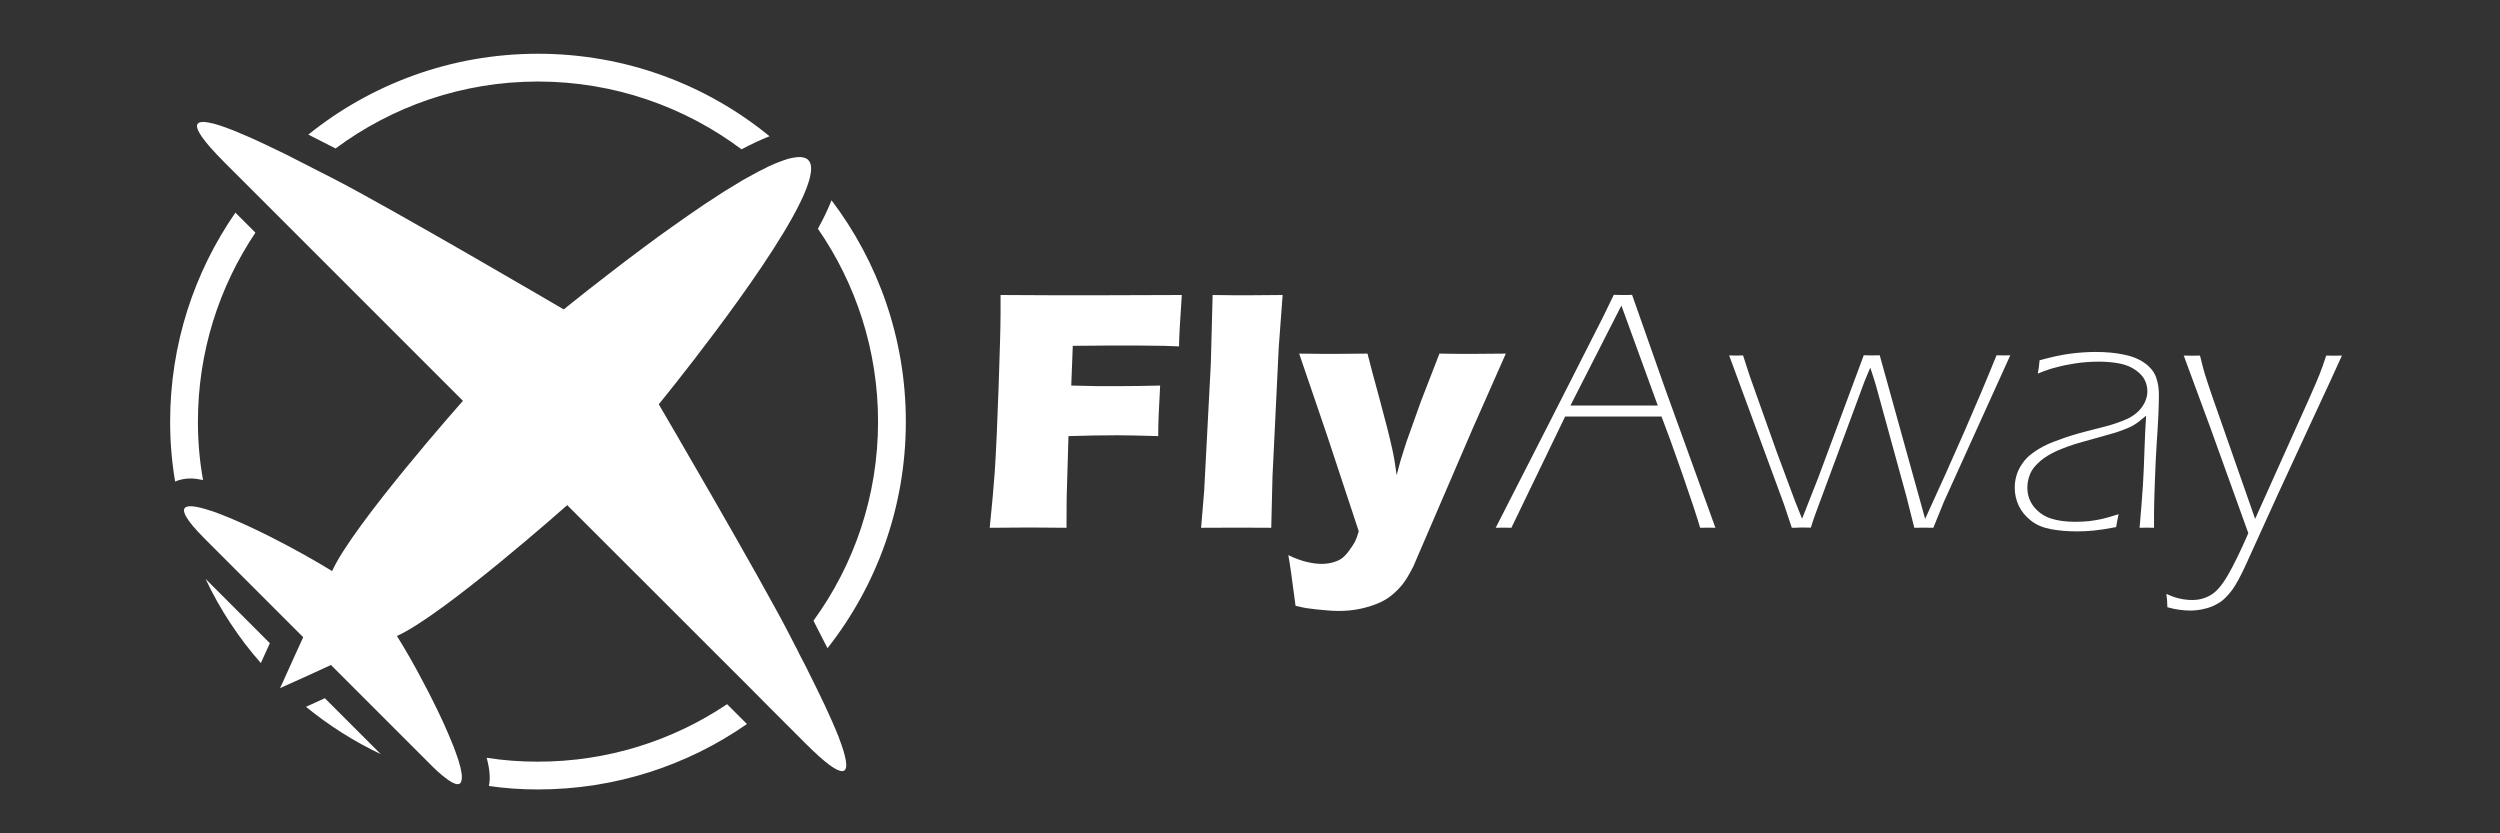 <?xml version="1.0" encoding="utf-8"?>
<!-- Generator: Adobe Illustrator 23.0.3, SVG Export Plug-In . SVG Version: 6.00 Build 0)  -->
<svg version="1.1" id="Calque_1" xmlns="http://www.w3.org/2000/svg" xmlns:xlink="http://www.w3.org/1999/xlink" x="0px" y="0px"
	 viewBox="0 0 180 60" style="enable-background:new 0 0 180 60;" xml:space="preserve">
<rect x="0" y="0" width="180" height="60" fill="#333333" stroke="none"/>
<style type="text/css">
	.st0{fill:#FFFFFF;}
</style>
<g>
	<path class="st0" d="M19.43,46.31l-0.65,1.43c-1.6-1.82-2.94-3.85-3.98-6.06L19.43,46.31z"/>
	<path class="st0" d="M27.42,54.3c-1.94-0.92-3.75-2.07-5.39-3.41l1.36-0.62L27.42,54.3z"/>
	<path class="st0" d="M53.78,52.13c-4.27,2.97-9.46,4.71-15.05,4.71c-1.2,0-2.38-0.08-3.53-0.25c0.11-0.5,0.08-1.13-0.16-2.03
		c1.2,0.19,2.43,0.28,3.69,0.28c5.03,0,9.72-1.52,13.62-4.14L53.78,52.13z"/>
	<path class="st0" d="M65.22,30.36c0,6.15-2.1,11.81-5.64,16.31c-0.2-0.4-0.41-0.81-0.64-1.25l-0.31-0.61
		c-0.02-0.04-0.04-0.08-0.06-0.12c2.93-4.03,4.65-8.98,4.65-14.33c0-5.15-1.6-9.94-4.33-13.89c0.42-0.76,0.74-1.44,0.98-2.05
		C63.23,18.86,65.22,24.38,65.22,30.36z"/>
	<path class="st0" d="M55.41,9.81c-0.62,0.24-1.3,0.56-2.02,0.94c-4.09-3.06-9.17-4.88-14.66-4.88c-5.45,0-10.5,1.8-14.57,4.82
		c-0.7-0.35-1.35-0.69-1.96-1c4.53-3.64,10.28-5.82,16.53-5.82C45.05,3.87,50.86,6.09,55.41,9.81z"/>
	<path class="st0" d="M14.25,30.36c0,1.43,0.12,2.84,0.37,4.2c-0.33-0.07-0.64-0.11-0.9-0.11c-0.41,0-0.78,0.08-1.11,0.22
		c-0.24-1.4-0.36-2.84-0.36-4.31c0-5.58,1.74-10.78,4.7-15.05l1.44,1.44C15.78,20.64,14.25,25.33,14.25,30.36z"/>
	<path class="st0" d="M60.63,55.52c-0.4,0-1.21-0.57-2.61-1.97c-0.8-0.8-1.68-1.69-2.62-2.62c-0.46-0.47-0.94-0.94-1.42-1.43
		c-6-5.99-13.14-13.13-13.14-13.13s-8.92,7.92-12.26,9.42c0.29,0.47,0.61,1,0.93,1.56c0.13,0.23,0.26,0.46,0.39,0.7
		c0.07,0.12,0.13,0.24,0.2,0.36c0.13,0.24,0.26,0.49,0.39,0.74c0.13,0.24,0.26,0.49,0.39,0.74c0.51,1,1,2.01,1.39,2.93
		c0.1,0.23,0.19,0.45,0.28,0.67c0.09,0.21,0.17,0.42,0.24,0.62s0.14,0.39,0.2,0.57c0.23,0.74,0.33,1.3,0.22,1.58
		c-0.04,0.13-0.12,0.2-0.26,0.2c-0.2,0-0.5-0.15-0.93-0.49c-0.3-0.23-0.67-0.56-1.1-1l-2.34-2.34c-3.48-3.48-4.75-4.75-4.75-4.75
		l-1.46,0.67l-1.97,0.89l-0.24,0.11l0.11-0.23l0.88-1.95l0.68-1.49c0,0-1.43-1.43-5.36-5.36c-0.53-0.53-1.11-1.1-1.73-1.73
		c-1.37-1.37-1.71-2.06-1.37-2.27c0.05-0.03,0.13-0.05,0.21-0.06c0.04,0,0.08-0.01,0.13-0.01h0.06c0.32,0.01,0.78,0.12,1.33,0.3
		c0.06,0.02,0.13,0.04,0.19,0.06h0.01c0.19,0.07,0.39,0.14,0.59,0.22c0.21,0.08,0.42,0.17,0.65,0.26c0.89,0.37,1.89,0.84,2.89,1.34
		c1.62,0.82,3.26,1.73,4.48,2.49c1.5-3.33,9.42-12.26,9.42-12.26s-7.62-7.62-13.74-13.74c-0.48-0.49-0.96-0.96-1.42-1.42
		c-0.71-0.71-1.39-1.39-2.02-2.02c-1.58-1.58-2.1-2.41-1.94-2.74c0.02-0.03,0.05-0.06,0.09-0.09c0.08-0.05,0.19-0.07,0.33-0.07
		c0.22,0,0.5,0.06,0.85,0.15c0.11,0.03,0.23,0.07,0.36,0.11c0.16,0.05,0.34,0.12,0.52,0.18c0.1,0.04,0.19,0.08,0.29,0.11
		c0.19,0.08,0.38,0.16,0.59,0.24c0,0,0,0,0.01,0.01c0.31,0.12,0.63,0.27,0.96,0.41c0.77,0.35,1.57,0.74,2.36,1.12
		c0.35,0.18,0.7,0.36,1.04,0.53c0.22,0.11,0.44,0.22,0.65,0.33c0.07,0.04,0.14,0.07,0.21,0.11c0.56,0.28,1.07,0.54,1.51,0.77
		c4.08,2.09,16.61,9.43,16.61,9.43s0.47-0.39,1.26-1.01c0.26-0.21,0.56-0.45,0.89-0.7c0.33-0.26,0.69-0.54,1.07-0.83
		c0.76-0.59,1.62-1.25,2.53-1.92c0.68-0.51,1.39-1.03,2.12-1.54c0.72-0.51,1.44-1.02,2.16-1.5c0,0,0-0.01,0.01-0.01
		c0.48-0.31,0.95-0.62,1.41-0.92c0,0,0,0,0.01-0.01c0.46-0.28,0.92-0.56,1.35-0.82c0,0,0,0,0.01-0.01c0.15-0.08,0.29-0.16,0.43-0.24
		c0.29-0.16,0.56-0.31,0.83-0.45c0.13-0.07,0.26-0.13,0.39-0.19c0.07-0.04,0.13-0.07,0.19-0.1c0,0,0-0.01,0.01-0.01
		c0.19-0.09,0.37-0.17,0.54-0.24c0.34-0.14,0.65-0.25,0.93-0.34h0.01c0.15-0.04,0.28-0.07,0.41-0.09c0.36-0.07,0.66-0.05,0.87,0.05
		c0.07,0.03,0.12,0.07,0.17,0.12c0.21,0.21,0.26,0.58,0.16,1.07c-0.1,0.56-0.38,1.29-0.8,2.12c-2.56,5.16-10.12,14.4-10.12,14.4
		s7.33,12.53,9.42,16.61c0.11,0.21,0.23,0.44,0.35,0.68v0.01c0.06,0.1,0.11,0.2,0.17,0.31c0.06,0.13,0.13,0.27,0.2,0.41
		c0.11,0.21,0.22,0.42,0.33,0.63c0.09,0.18,0.18,0.36,0.28,0.55c0,0,0,0,0,0.01c0.8,1.59,1.66,3.36,2.2,4.74
		c0.07,0.19,0.14,0.38,0.2,0.55C60.98,54.75,61.09,55.52,60.63,55.52z"/>
	<g>
		<path class="st0" d="M71.26,38c0.17-1.66,0.29-3,0.36-4c0.1-1.49,0.19-3.54,0.28-6.15c0.09-2.61,0.14-4.36,0.14-5.26v-1.35
			c2.47,0.02,4.76,0.02,6.88,0.02c2.14,0,4.19-0.01,6.17-0.02c-0.13,1.88-0.2,3.12-0.2,3.7l-1.07-0.04l-0.86-0.01l-0.86-0.01h-2.42
			c-0.28,0-1.09,0.01-2.44,0.02l-0.11,2.86l1.78,0.04h1.99c0.57,0,1.45-0.01,2.63-0.04c-0.09,1.55-0.14,2.76-0.14,3.64
			c-1.32-0.04-2.29-0.06-2.93-0.06c-1.08,0-2.26,0.02-3.53,0.06l-0.13,4.42l-0.01,1.65V38l-2.64-0.02
			C73.93,37.98,72.97,37.99,71.26,38z"/>
		<path class="st0" d="M86.48,38l0.22-2.64l0.48-9.18l0.13-4.94c1.14,0.02,2,0.02,2.57,0.02c0.75,0,1.57-0.01,2.47-0.02l-0.28,3.77
			l-0.45,9.29L91.53,38c-0.88-0.01-1.67-0.01-2.37-0.01L86.48,38z"/>
		<path class="st0" d="M93.28,43.62c-0.25-1.96-0.43-3.17-0.52-3.65c0.52,0.25,0.97,0.41,1.37,0.5c0.4,0.09,0.74,0.13,1.03,0.13
			c0.3,0,0.59-0.04,0.85-0.12c0.27-0.08,0.48-0.18,0.63-0.3c0.16-0.12,0.33-0.3,0.51-0.55c0.18-0.25,0.32-0.46,0.41-0.63
			c0.09-0.18,0.18-0.43,0.27-0.75l-2.31-6.99l-1.98-5.8c1.22,0.02,2.08,0.02,2.57,0.02c0.57,0,1.36-0.01,2.35-0.02
			c0.16,0.63,0.44,1.72,0.87,3.27c0.42,1.55,0.73,2.76,0.92,3.64c0.11,0.48,0.21,1.1,0.31,1.84l0.26-0.98
			c0.08-0.26,0.18-0.56,0.28-0.9s0.24-0.74,0.41-1.2l0.8-2.24l1.33-3.43c1.02,0.02,1.8,0.02,2.32,0.02c0.46,0,1.28-0.01,2.46-0.02
			l-2.37,5.36l-4.28,9.94c-0.28,0.56-0.54,1-0.8,1.33c-0.24,0.29-0.5,0.55-0.77,0.77c-0.26,0.21-0.54,0.38-0.85,0.52
			c-0.41,0.19-0.86,0.33-1.35,0.44c-0.54,0.12-1.09,0.17-1.65,0.17c-0.25,0-0.59-0.02-1.01-0.06c-0.42-0.04-0.76-0.07-1.01-0.11
			C94.04,43.79,93.7,43.72,93.28,43.62z"/>
		<path class="st0" d="M107.69,38l4.12-8.07l3.63-7.15l0.75-1.55c0.2,0.01,0.43,0.01,0.66,0.01c0.25,0,0.47,0,0.66-0.01l2.38,6.76
			L123.51,38c-0.21-0.01-0.4-0.01-0.55-0.01c-0.16,0-0.35,0-0.55,0.01c-0.23-0.79-0.66-2.09-1.29-3.9
			c-0.63-1.81-1.13-3.18-1.49-4.11h-6.94L108.82,38c-0.2-0.01-0.39-0.01-0.56-0.01S107.89,38,107.69,38z M113.07,29.2h6.29
			l-2.62-7.2L113.07,29.2z"/>
		<path class="st0" d="M129.01,38l-0.57-1.71l-3.94-10.7c0.21,0.01,0.38,0.01,0.5,0.01c0.12,0,0.29,0,0.5-0.01l0.49,1.51l1.92,5.4
			l1.34,3.6c0.11,0.29,0.28,0.71,0.5,1.25l1.18-3l3.26-8.77c0.21,0.01,0.39,0.01,0.57,0.01c0.18,0,0.37,0,0.58-0.01l3.27,11.78
			c2.06-4.48,3.78-8.41,5.14-11.78c0.22,0.01,0.39,0.01,0.5,0.01c0.11,0,0.28,0,0.49-0.01l-4.78,10.55L139.2,38
			c-0.29-0.01-0.51-0.01-0.68-0.01c-0.17,0-0.4,0-0.69,0.01l-0.58-2.3l-2.18-7.94c-0.07-0.25-0.21-0.68-0.41-1.29l-0.41,0.98
			l-3.56,9.61c-0.05,0.12-0.15,0.43-0.31,0.93c-0.29-0.01-0.52-0.01-0.7-0.01C129.52,37.99,129.28,38,129.01,38z"/>
		<path class="st0" d="M146.72,26.9c0.06-0.28,0.1-0.6,0.13-0.96c0.83-0.23,1.56-0.39,2.17-0.47s1.24-0.13,1.87-0.13
			c0.73,0,1.41,0.06,2.03,0.19c0.63,0.13,1.14,0.34,1.54,0.64c0.4,0.3,0.66,0.64,0.79,1.03c0.13,0.38,0.19,0.78,0.19,1.18
			c0,0.41-0.01,0.93-0.04,1.55c-0.03,0.63-0.07,1.3-0.12,2.02c-0.05,0.72-0.09,1.62-0.13,2.7c-0.04,1.08-0.06,1.85-0.06,2.33V38
			c-0.21-0.01-0.38-0.01-0.52-0.01c-0.14,0-0.31,0-0.52,0.01c0.11-1.25,0.19-2.27,0.24-3.05s0.08-1.62,0.11-2.51
			c0.03-0.9,0.07-1.73,0.12-2.51c-0.25,0.21-0.45,0.37-0.58,0.47c-0.14,0.1-0.28,0.19-0.44,0.28c-0.16,0.08-0.35,0.17-0.58,0.25
			c-0.23,0.09-0.43,0.16-0.62,0.22c-0.19,0.06-0.65,0.19-1.37,0.39s-1.24,0.34-1.55,0.44c-0.71,0.23-1.25,0.45-1.63,0.65
			c-0.42,0.22-0.77,0.47-1.04,0.74c-0.25,0.24-0.43,0.49-0.54,0.75c-0.13,0.31-0.2,0.64-0.2,0.99c0,0.53,0.16,0.99,0.48,1.39
			c0.32,0.39,0.72,0.67,1.21,0.83c0.49,0.16,1.08,0.24,1.76,0.24c0.34,0,0.68-0.02,1-0.05c0.32-0.04,0.62-0.09,0.9-0.15
			c0.28-0.06,0.69-0.18,1.22-0.35c-0.07,0.31-0.13,0.62-0.18,0.93c-0.66,0.13-1.2,0.21-1.62,0.25c-0.41,0.04-0.8,0.06-1.17,0.06
			c-0.69,0-1.32-0.05-1.9-0.16c-0.58-0.11-1.07-0.31-1.46-0.63c-0.39-0.31-0.68-0.67-0.87-1.08s-0.28-0.84-0.28-1.29
			c0-0.34,0.06-0.68,0.17-1s0.29-0.63,0.53-0.93c0.2-0.25,0.46-0.47,0.79-0.69c0.38-0.26,0.81-0.48,1.28-0.66
			c0.54-0.21,1.12-0.41,1.74-0.59c0.17-0.05,0.85-0.23,2.03-0.53c0.53-0.14,1.04-0.31,1.51-0.52c0.47-0.21,0.84-0.5,1.11-0.87
			c0.26-0.37,0.39-0.75,0.39-1.13c0-0.28-0.06-0.55-0.18-0.8c-0.12-0.26-0.34-0.5-0.66-0.73c-0.32-0.23-0.71-0.39-1.17-0.48
			c-0.47-0.09-0.96-0.13-1.47-0.13c-0.6,0-1.16,0.04-1.68,0.12c-0.52,0.08-0.97,0.17-1.33,0.27
			C147.72,26.52,147.26,26.68,146.72,26.9z"/>
		<path class="st0" d="M156.05,43.72c0-0.27-0.02-0.59-0.07-0.96c0.25,0.11,0.46,0.2,0.63,0.25c0.16,0.05,0.36,0.1,0.6,0.14
			s0.45,0.05,0.65,0.05c0.47,0,0.91-0.12,1.32-0.36c0.41-0.24,0.82-0.72,1.24-1.45c0.42-0.73,0.91-1.73,1.46-3l-2.71-7.53
			l-1.94-5.26c0.24,0.01,0.43,0.01,0.59,0.01s0.35,0,0.58-0.01l0.22,0.87c0.09,0.34,0.19,0.68,0.31,1.02
			c0.15,0.48,0.37,1.11,0.65,1.9l2.79,7.97l3.88-8.64c0.35-0.79,0.6-1.37,0.74-1.72c0.14-0.35,0.31-0.82,0.5-1.4
			c0.24,0.01,0.42,0.01,0.56,0.01c0.14,0,0.33,0,0.57-0.01c-0.41,0.92-1.16,2.54-2.25,4.88l-2.39,5.17l-2.3,5.06
			c-0.36,0.78-0.67,1.35-0.93,1.72c-0.21,0.29-0.43,0.53-0.66,0.74c-0.17,0.15-0.36,0.27-0.58,0.38c-0.25,0.13-0.53,0.23-0.82,0.29
			c-0.32,0.08-0.65,0.12-0.98,0.12C157.16,43.96,156.62,43.88,156.05,43.72z"/>
	</g>
</g>
</svg>
